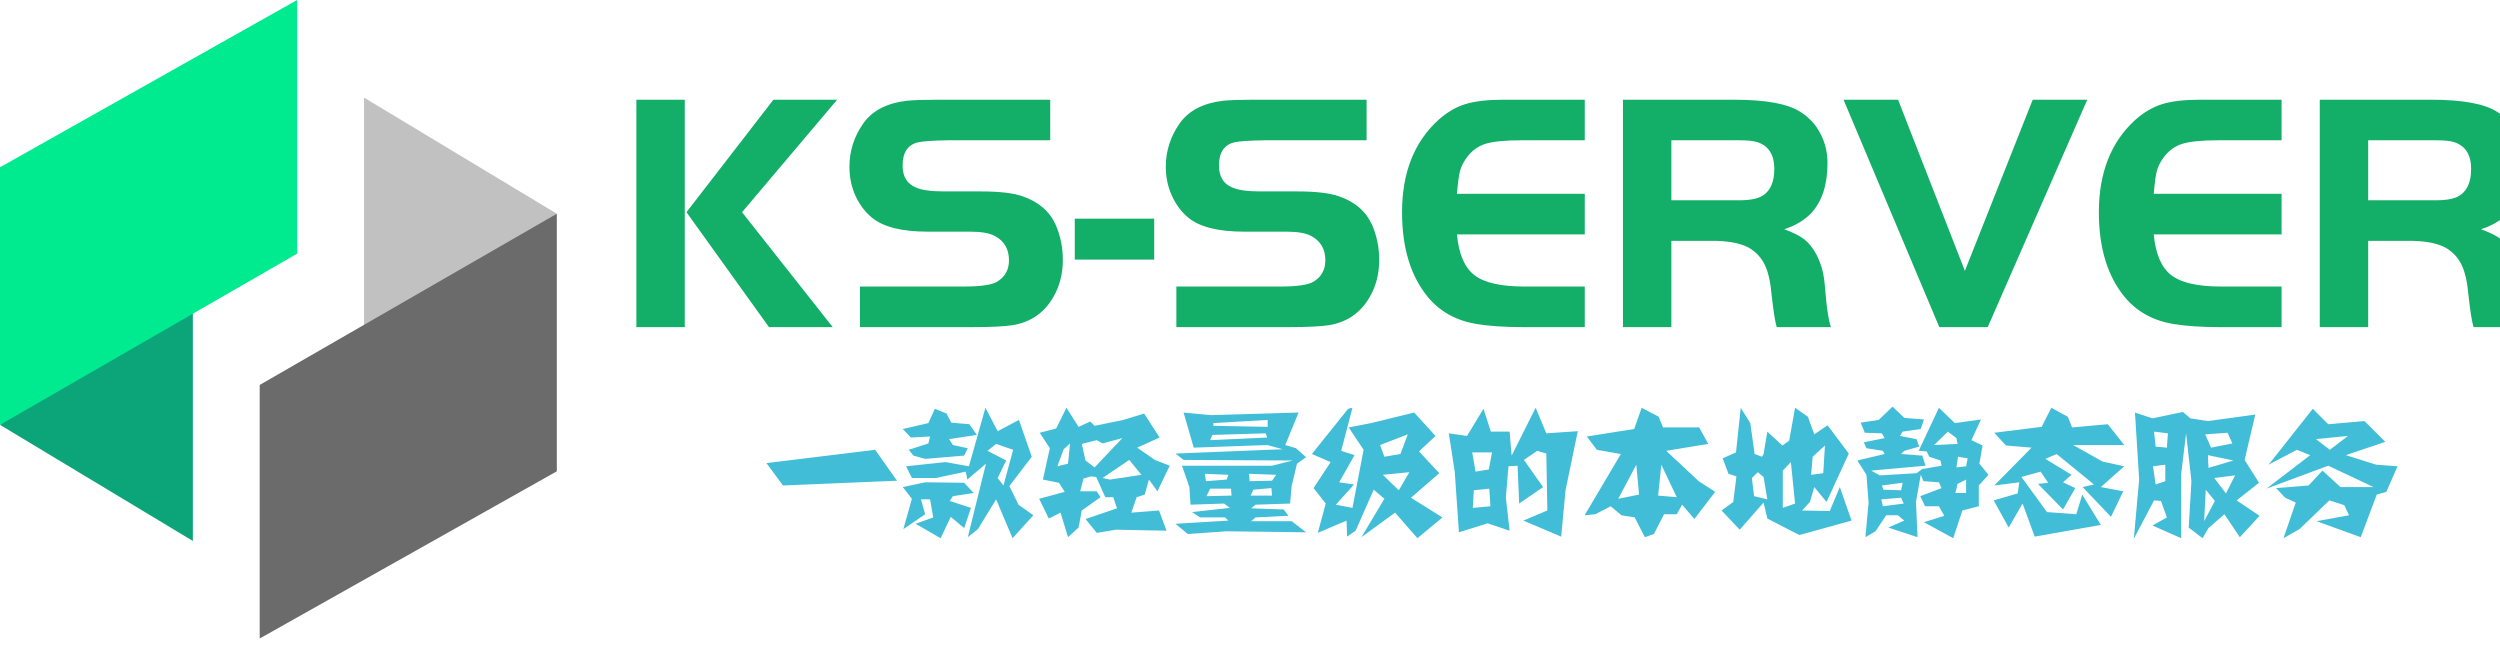 <svg data-v-21be7ea2="" version="1.0" xmlns="http://www.w3.org/2000/svg" xmlns:xlink="http://www.w3.org/1999/xlink" width="100%" height="100%" viewBox="0 0 220 57" preserveAspectRatio="xMidYMid meet" color-interpolation-filters="sRGB" class="el-tooltip" style="margin: auto;">  <g data-v-21be7ea2="" fill="#13ae67" class="icon-text-wrapper icon-svg-group iconsvg"><g class="iconsvg-imagesvg" transform="translate(0,0)"><rect fill="#13ae67" fill-opacity="0" stroke-width="2" x="0" y="0" width="49" height="56.188"></rect> <svg x="0" y="0" width="49" height="56.188" class="imagesvg-svg"><svg xmlns="http://www.w3.org/2000/svg" viewBox="0 0 65.31 74.89"><g><g><path fill="#0ca579" d="M0 49.83l22.62 13.62V32.54L0 49.83z"></path><path fill="#00ea90" d="M34.85 0v29.75L0 49.83V19.62L34.85 0z"></path><path fill="#c1c1c1" d="M65.31 25.07L42.7 11.45v30.9l22.61-17.28z"></path><path fill="#6b6b6b" d="M30.46 74.89V45.15l34.85-20.08v30.21L30.46 74.89z"></path></g></g></svg></svg> <!----></g> <g transform="translate(56,8.775)"><g class="tp-name iconsvg-namesvg" transform="translate(0,0)"><g><path d="M2.04-20.01L6.30-20.01L6.30 0L2.04 0L2.04-20.01ZM13.71 0L6.45-10.11L14.10-20.01L19.71-20.01L11.34-10.11L19.32 0L13.71 0ZM31.77 0L21.72 0L21.72-3.57L30.87-3.57Q33.06-3.57 33.78-3.99L33.78-3.99Q34.83-4.62 34.83-5.88L34.83-5.88Q34.83-7.35 33.60-8.01L33.60-8.01Q32.91-8.40 31.38-8.40L31.38-8.40L27.66-8.40Q24.27-8.40 22.77-9.63L22.77-9.63Q21.84-10.41 21.31-11.58Q20.79-12.75 20.79-14.10L20.79-14.10Q20.79-16.20 22.02-17.94L22.02-17.94Q23.22-19.62 25.86-19.92L25.86-19.92Q26.76-20.01 28.53-20.01L28.53-20.01L38.46-20.01L38.46-16.44L29.49-16.44Q27.48-16.41 26.82-16.26L26.82-16.26Q25.47-15.93 25.47-14.22L25.47-14.22Q25.47-12.78 26.61-12.30L26.61-12.30Q27.36-11.94 29.13-11.94L29.13-11.94L32.34-11.94Q34.80-11.94 36-11.52L36-11.52Q38.13-10.80 38.94-9L38.94-9Q39.57-7.56 39.57-5.91L39.57-5.91Q39.57-4.08 38.73-2.64L38.73-2.64Q37.56-0.60 35.22-0.18L35.22-0.18Q34.08 0 31.77 0L31.77 0ZM40.62-9.54L47.61-9.54L47.61-5.94L40.62-5.94L40.62-9.54ZM59.61 0L49.56 0L49.56-3.57L58.71-3.57Q60.90-3.57 61.62-3.99L61.62-3.99Q62.67-4.62 62.67-5.88L62.67-5.88Q62.67-7.35 61.44-8.01L61.44-8.01Q60.75-8.40 59.22-8.40L59.22-8.40L55.50-8.40Q52.11-8.40 50.61-9.63L50.61-9.63Q49.68-10.41 49.16-11.58Q48.63-12.75 48.63-14.10L48.63-14.10Q48.63-16.20 49.86-17.94L49.86-17.94Q51.06-19.62 53.70-19.92L53.70-19.92Q54.60-20.01 56.37-20.01L56.37-20.01L66.30-20.01L66.30-16.44L57.33-16.44Q55.32-16.41 54.66-16.26L54.66-16.26Q53.31-15.93 53.31-14.22L53.31-14.22Q53.31-12.78 54.45-12.30L54.45-12.30Q55.20-11.94 56.97-11.94L56.97-11.94L60.18-11.94Q62.64-11.94 63.84-11.52L63.84-11.52Q65.97-10.80 66.78-9L66.78-9Q67.41-7.56 67.41-5.91L67.41-5.91Q67.41-4.08 66.57-2.64L66.57-2.64Q65.40-0.60 63.06-0.18L63.06-0.18Q61.92 0 59.61 0L59.61 0ZM78.33-20.01L85.50-20.01L85.50-16.44L79.95-16.44Q77.79-16.44 76.80-16.14Q75.81-15.84 75.15-14.97L75.15-14.97Q74.70-14.37 74.53-13.77Q74.37-13.17 74.25-11.73L74.25-11.73L85.50-11.73L85.50-8.16L74.25-8.16Q74.49-5.58 75.78-4.58Q77.07-3.57 80.16-3.57L80.16-3.57L85.50-3.57L85.50 0L79.95 0Q77.70 0 75.99-0.27L75.99-0.27Q73.29-0.72 71.70-2.64L71.70-2.64Q69.42-5.40 69.42-10.11L69.42-10.11Q69.42-15.33 72.63-18.24L72.63-18.24Q73.74-19.23 74.98-19.62Q76.23-20.01 78.33-20.01L78.33-20.01ZM96.54-7.59L93.12-7.59L93.12 0L88.86 0L88.86-20.01L98.64-20.01Q102.84-20.01 104.49-18.93L104.49-18.93Q105.63-18.21 106.24-17.02Q106.86-15.84 106.86-14.43L106.86-14.43Q106.86-11.58 105.42-10.02L105.42-10.02Q104.52-9.09 103.05-8.61L103.05-8.61Q104.22-8.19 104.82-7.72Q105.42-7.26 105.90-6.36L105.90-6.36Q106.26-5.64 106.42-4.98Q106.59-4.32 106.68-3.03L106.68-3.03Q106.86-0.87 107.16 0L107.16 0L102.39 0Q102.18-0.69 101.94-2.85L101.94-2.85Q101.79-4.59 101.32-5.52Q100.86-6.45 99.93-6.99L99.93-6.99Q98.76-7.62 96.54-7.59L96.54-7.59ZM93.12-16.44L93.12-11.16L99.09-11.16Q100.59-11.16 101.22-11.61L101.22-11.61Q102.18-12.27 102.18-13.92L102.18-13.92Q102.18-15.75 100.74-16.26L100.74-16.26Q100.23-16.44 99.09-16.44L99.09-16.44L93.12-16.44ZM124.92-20.01L129.72-20.01L120.96 0L116.70 0L108.27-20.01L113.07-20.01L118.95-4.95L124.92-20.01ZM139.65-20.01L146.82-20.01L146.82-16.44L141.27-16.44Q139.11-16.44 138.12-16.14Q137.13-15.84 136.47-14.97L136.47-14.97Q136.02-14.37 135.85-13.77Q135.69-13.17 135.57-11.73L135.57-11.73L146.82-11.73L146.82-8.16L135.57-8.16Q135.81-5.58 137.10-4.58Q138.39-3.57 141.48-3.57L141.48-3.57L146.82-3.57L146.82 0L141.27 0Q139.02 0 137.31-0.27L137.31-0.27Q134.61-0.72 133.02-2.64L133.02-2.64Q130.74-5.40 130.74-10.11L130.74-10.11Q130.74-15.33 133.95-18.24L133.95-18.24Q135.06-19.23 136.31-19.62Q137.55-20.01 139.65-20.01L139.65-20.01ZM157.86-7.59L154.44-7.59L154.44 0L150.18 0L150.18-20.01L159.96-20.01Q164.16-20.01 165.81-18.93L165.81-18.93Q166.95-18.21 167.56-17.02Q168.18-15.84 168.18-14.43L168.18-14.43Q168.18-11.58 166.74-10.02L166.74-10.02Q165.84-9.09 164.37-8.61L164.37-8.61Q165.54-8.19 166.14-7.72Q166.74-7.26 167.22-6.36L167.22-6.36Q167.58-5.64 167.74-4.98Q167.91-4.32 168-3.03L168-3.03Q168.18-0.87 168.48 0L168.48 0L163.71 0Q163.50-0.69 163.26-2.85L163.26-2.85Q163.11-4.59 162.64-5.52Q162.18-6.45 161.25-6.99L161.25-6.99Q160.08-7.62 157.86-7.59L157.86-7.59ZM154.44-16.44L154.44-11.16L160.41-11.16Q161.91-11.16 162.54-11.61L162.54-11.61Q163.50-12.27 163.50-13.92L163.50-13.92Q163.50-15.75 162.06-16.26L162.06-16.26Q161.55-16.44 160.41-16.44L160.41-16.44L154.44-16.44Z" transform="translate(-2.04, 20.01)"></path></g> <!----> <!----> <!----> <!----> <!----> <!----> <!----></g> <g class="tp-slogan iconsvg-slogansvg" fill="#42bdd8" transform="translate(11.45,27.01)"><!----> <!----> <!----> <g><path d="M1.69-3.14L0.23-5.11L9.80-6.28L11.72-3.56L1.69-3.14ZM23.58-5.67L21.61-3.09L22.41-1.45L23.72-0.52L21.89 1.50L20.44-1.92L18.84 0.70L17.95 1.41L19.55-5.06L17.91-3.66L17.77-4.36L15.14-3.80L13.03-3.80L12.52-4.83L15.98-5.20L18.05-4.83L19.50-9.98L20.58-7.92L22.45-8.91L23.58-5.67ZM21.33-5.34L20.58-3.80L21.09-3.14L21.94-6.28L20.44-6.80L19.69-6.19L21.33-5.34ZM16.64-2.20L16.36-1.78L18.23-1.17L17.63 0.61L16.45-0.38L15.56 1.50L13.36 0.23L14.91-0.33L14.63-1.92L13.83-1.92L14.20-0.61L12.28 0.70L13.03-1.97L12.23-3L14.20-3.42L17.63-3.38L18.47-2.48L16.64-2.20ZM16.50-8.67L18.09-8.53L18.75-7.59L16.31-7.22L16.64-6.70L17.95-6.42L17.63-5.77L14.20-5.48L13.17-5.77L12.75-6.28L14.48-6.84L14.63-7.45L12.94-7.36L12.23-8.11L14.48-8.63L15.05-9.89L16.08-9.47L16.50-8.67ZM34.83-7.36L32.86-6.47L34.41-5.39L35.72-4.88L34.64-2.63L33.89-3.66L33.52-2.34L32.81-2.11L32.34-0.75L34.78-0.94L35.44 0.84L30.98 0.75L29.30 1.03L28.31-0.19L31.08-1.13L30.75-2.11L30.05-2.11L29.25-3.89L28.78-3.94L28.13-3.75L27.84-2.63L29.30-2.63L29.63-2.11L27.98-0.94L27.70 0.56L26.77 1.41L26.11-0.75L25.08-0.23L24.23-1.97L26.48-2.58L25.97-3.38L24.56-3.66L25.17-6.42L24.28-7.78L25.73-8.16L26.63-9.98L27.70-8.30L28.73-8.77L29.11-8.39L31.64-8.91L33.47-9.47L34.83-7.36ZM25.83-4.83L26.77-5.06L26.95-6.84L26.39-6.33L25.83-4.83ZM28.31-5.34L29.11-4.73L31.55-7.31L29.81-6.84L29.30-7.13L27.98-6.80L28.31-5.34ZM29.81-3.80L30.47-3.66L33.23-4.08L32.16-5.39L29.81-3.80ZM42.89 0L46.45 0L47.72 0.98L40.73 0.89L37.31 1.13L36.23 0.23L40.88-0.05L40.59-0.33L38.39-0.33L37.69-0.80L41.02-1.17L40.50-1.55L37.55-1.45L37.45-3L36.80-4.88L44.72-4.88L46.55-5.34L36.94-5.39L36.23-5.95L45.66-6.33L44.30-6.70L37.83-6.47L36.94-9.56L39.33-9.33L47.06-9.56L45.89-6.70L46.83-6.42L47.72-5.63L46.92-5.06L46.45-3.09L46.31-1.55L43.27-1.45L42.89-1.13L45.75-1.03L46.17-0.47L43.27-0.33L42.89 0ZM39.47-7.59L39.28-7.13L44.30-7.36L44.16-7.73L39.47-7.59ZM39.56-8.39L44.34-8.30L44.34-8.91L39.56-8.63L39.56-8.39ZM40.88-4.08L38.81-4.17L38.91-3.52L40.73-3.66L40.88-4.08ZM39.28-2.86L38.95-2.20L41.16-2.25L41.11-2.86L39.28-2.86ZM45.09-4.08L42.70-4.17L42.75-3.52L44.72-3.56L45.09-4.08ZM44.67-2.91L43.08-2.77L42.84-2.25L44.72-2.25L44.67-2.91ZM49.45-1.55L48.38-2.91L49.88-5.20L48.23-5.91L51.42-9.89L51.80-9.98L50.81-6.19L51.98-5.81L50.63-3.42L51.94-3.23L50.34-1.45L51.80-1.17L52.78-6.28L51.47-8.25L53.44-8.63L57.23-9.56L59.11-7.50L57.66-6.14L59.44-4.22L56.95-2.06L59.72-0.33L57.52 1.50L55.55-0.75L52.59 1.41L54.61-1.97L53.67-2.77L52.08 0.84L51.33 1.36L51.28-0.05L48.75 1.03L49.45-1.55ZM54.47-4.08L55.88-2.72L56.81-4.31L54.47-4.08ZM56.02-5.91L56.67-7.64L54.23-6.70L54.61-5.67L56.02-5.91ZM67.92-9.98L68.86-7.73L71.63-7.92L70.55-2.72L70.17 1.36L66.84-0.05L68.95-0.94L68.86-5.95L68.06-6.19L66.89-5.39L68.58-3L66.47-1.55L66.33-4.88L65.53-4.83L65.30-2.06L65.63 0.84L63.70 0.19L61.17 0.98L60.80-4.36L60.28-7.73L61.88-7.50L63.33-9.89L63.98-7.88L65.63-7.88L65.81-5.77L67.92-9.98ZM62.48-2.72L62.39-1.17L63.94-1.31L63.84-2.86L62.48-2.72ZM62.63-4.36L63.80-4.55L64.08-6.05L62.34-6.05L62.63-4.36ZM79.41-6.19L82.27-3.52L83.72-2.58L81.89-0.19L80.81-1.45L80.34-0.61L79.22-0.61L78.33 1.13L77.53 1.41L76.64-0.33L75.47-0.52L74.53-1.31L73.17-0.61L72.23-0.52L75.42-5.91L73.31-6.28L72.42-7.45L76.59-8.11L77.25-9.98L78.75-9.19L79.13-8.25L82.31-8.25L83.11-6.80L79.41-6.19ZM76.78-4.97L75.19-1.97L77.02-2.34L76.78-4.97ZM78.98-4.97L78.70-2.25L80.34-2.11L78.98-4.97ZM91.36-0.94L93.80-0.89L94.69-3L95.72-0.05L91.13 1.22L88.31-0.23L87.98-1.64L85.88 0.75L84.28-0.94L85.31-1.69L85.59-3.94L84.89-4.17L84.38-5.53L85.55-6.05L85.97-9.98L86.81-8.63L87.19-5.91L87.84-5.67L87.98-5.91L88.31-7.88L89.63-6.66L90.23-7.08L90.75-9.98L91.88-9.19L92.44-7.64L93.61-8.44L95.48-5.95L93.52-1.69L92.44-3L92.06-1.69L91.36-0.94ZM93.38-6.66L92.30-5.67L92.16-4.08L93.23-4.22L93.38-6.66ZM86.95-3.80L87.14-2.20L88.31-1.92L87.98-3.89L87.47-4.31L86.95-3.80ZM89.67-4.45L89.67-1.17L90.75-1.55L90.38-5.20L89.67-4.45ZM107.25-6.66L106.97-5.06L107.77-4.08L106.92-3.14L106.92-1.31L105.47-0.94L104.67 1.50L102.09 0.09L103.88-0.47L103.41-1.31L102.19-1.31L101.77-2.20L103.64-2.91L103.41-3.42L102.05-3.52L101.81-4.08L101.39-1.69L101.53 1.41L98.95 0.56L100.36-0.05L99.80-0.52L98.77-0.52L97.83 0.89L96.94 1.41L97.22-1.64L97.03-4.08L96.23-5.34L98.63-5.91L98.48-6.19L97.03-6.42L96.80-6.94L98.63-7.31L98.39-7.73L96.89-7.78L96.52-8.67L98.11-8.91L99.33-10.08L100.36-9.09L102.09-8.95L101.81-8.11L100.22-7.88L99.98-7.50L101.44-7.22L101.67-6.56L100.36-6.19L100.08-5.91L101.95-5.77L102.23-4.88L97.45-4.45L98.20-4.03L101.44-4.22L101.95-4.59L103.64-4.88L103.55-5.34L102.56-5.67L102.33-6.14L101.63-6.19L103.41-9.98L104.81-8.63L107.11-8.95L106.27-7.13L107.25-6.66ZM100.08-2.72L100.22-3.38L98.39-3.14L98.53-2.77L100.08-2.72ZM98.34-1.92L98.48-1.31L100.31-1.55L100.08-2.06L98.34-1.92ZM104.20-7.88L102.98-6.70L105.05-6.80L104.95-7.31L104.20-7.88ZM105.05-3.28L104.86-2.48L105.80-2.48L105.80-3.66L105.05-3.28ZM104.95-4.73L105.80-4.83L105.94-5.53L105.09-5.67L104.95-4.73ZM117.80-5.25L119.72-4.83L117.66-3L119.63-2.63L118.55-0.38L116.06-3L117.05-3.23L113.77-5.91L112.78-5.48L115.08-4.08L114.33-3.42L115.41-2.91L114.33-1.03L112.13-3.28L113.02-3.38L112.36-4.36L110.67-3.89L112.92-0.80L115.50-0.61L116.02-2.34L117.66 0.33L111.84 1.36L110.77-1.55L109.55 0.56L108.23-1.83L110.34-2.44L110.48-3.42L108.28-3.14L111.56-6.47L109.31-6.66L108.28-7.78L112.45-8.30L113.30-9.98L114.75-9.19L115.13-8.25L118.27-8.53L119.72-6.70L115.22-6.70L117.80-5.25ZM130.31-5.39L131.58-3.38L129.61-1.83L131.63-0.47L129.89 1.41L128.53-0.61L127.13 0.61L126.61 1.50L125.39 0.56L125.63-3.52L125.16-7.73L124.73-4.17L124.73 1.50L122.20 0.38L123.47-0.33L122.95-1.78L122.34-1.83L120.56 1.55L121.03-3.66L120.66-9.56L122.20-9.05L124.88-9.61L125.53-9.05L127.08-8.81L131.25-9.38L130.31-5.39ZM122.48-3.23L123.33-3.52L123.33-4.97L122.25-4.83L122.48-3.23ZM122.48-6.56L123.47-6.47L123.56-7.73L122.34-7.88L122.48-6.56ZM129.23-6.84L128.81-7.78L126.84-7.64L127.36-6.47L129.23-6.84ZM127.13-4.69L129.33-5.34L127.08-5.81L127.13-4.69ZM126.89-2.77L126.75 0L127.69-1.78L126.89-2.77ZM127.64-3.80L128.67-2.44L129.47-4.03L127.64-3.80ZM141.89-4.97L143.77-4.83L142.78-2.58L141.94-2.34L140.53 1.41L136.64 0L139.50-0.52L139.08-1.41L137.77-1.83L135.14 0.70L133.73 1.50L134.81-1.64L133.88-2.06L133.08-2.91L135.94-3.14L137.16-4.45L138.75-3L141.66-3L137.67-4.88L132.23-2.86L136.08-5.81L134.91-6.28L132.42-4.97L136.31-9.89L137.67-8.53L140.86-8.81L142.69-6.98L139.22-5.81L141.89-4.97ZM139.41-7.50L136.59-7.22L137.81-6.28L139.41-7.50Z" transform="translate(-0.234, 10.078)"></path></g></g></g></g></svg>